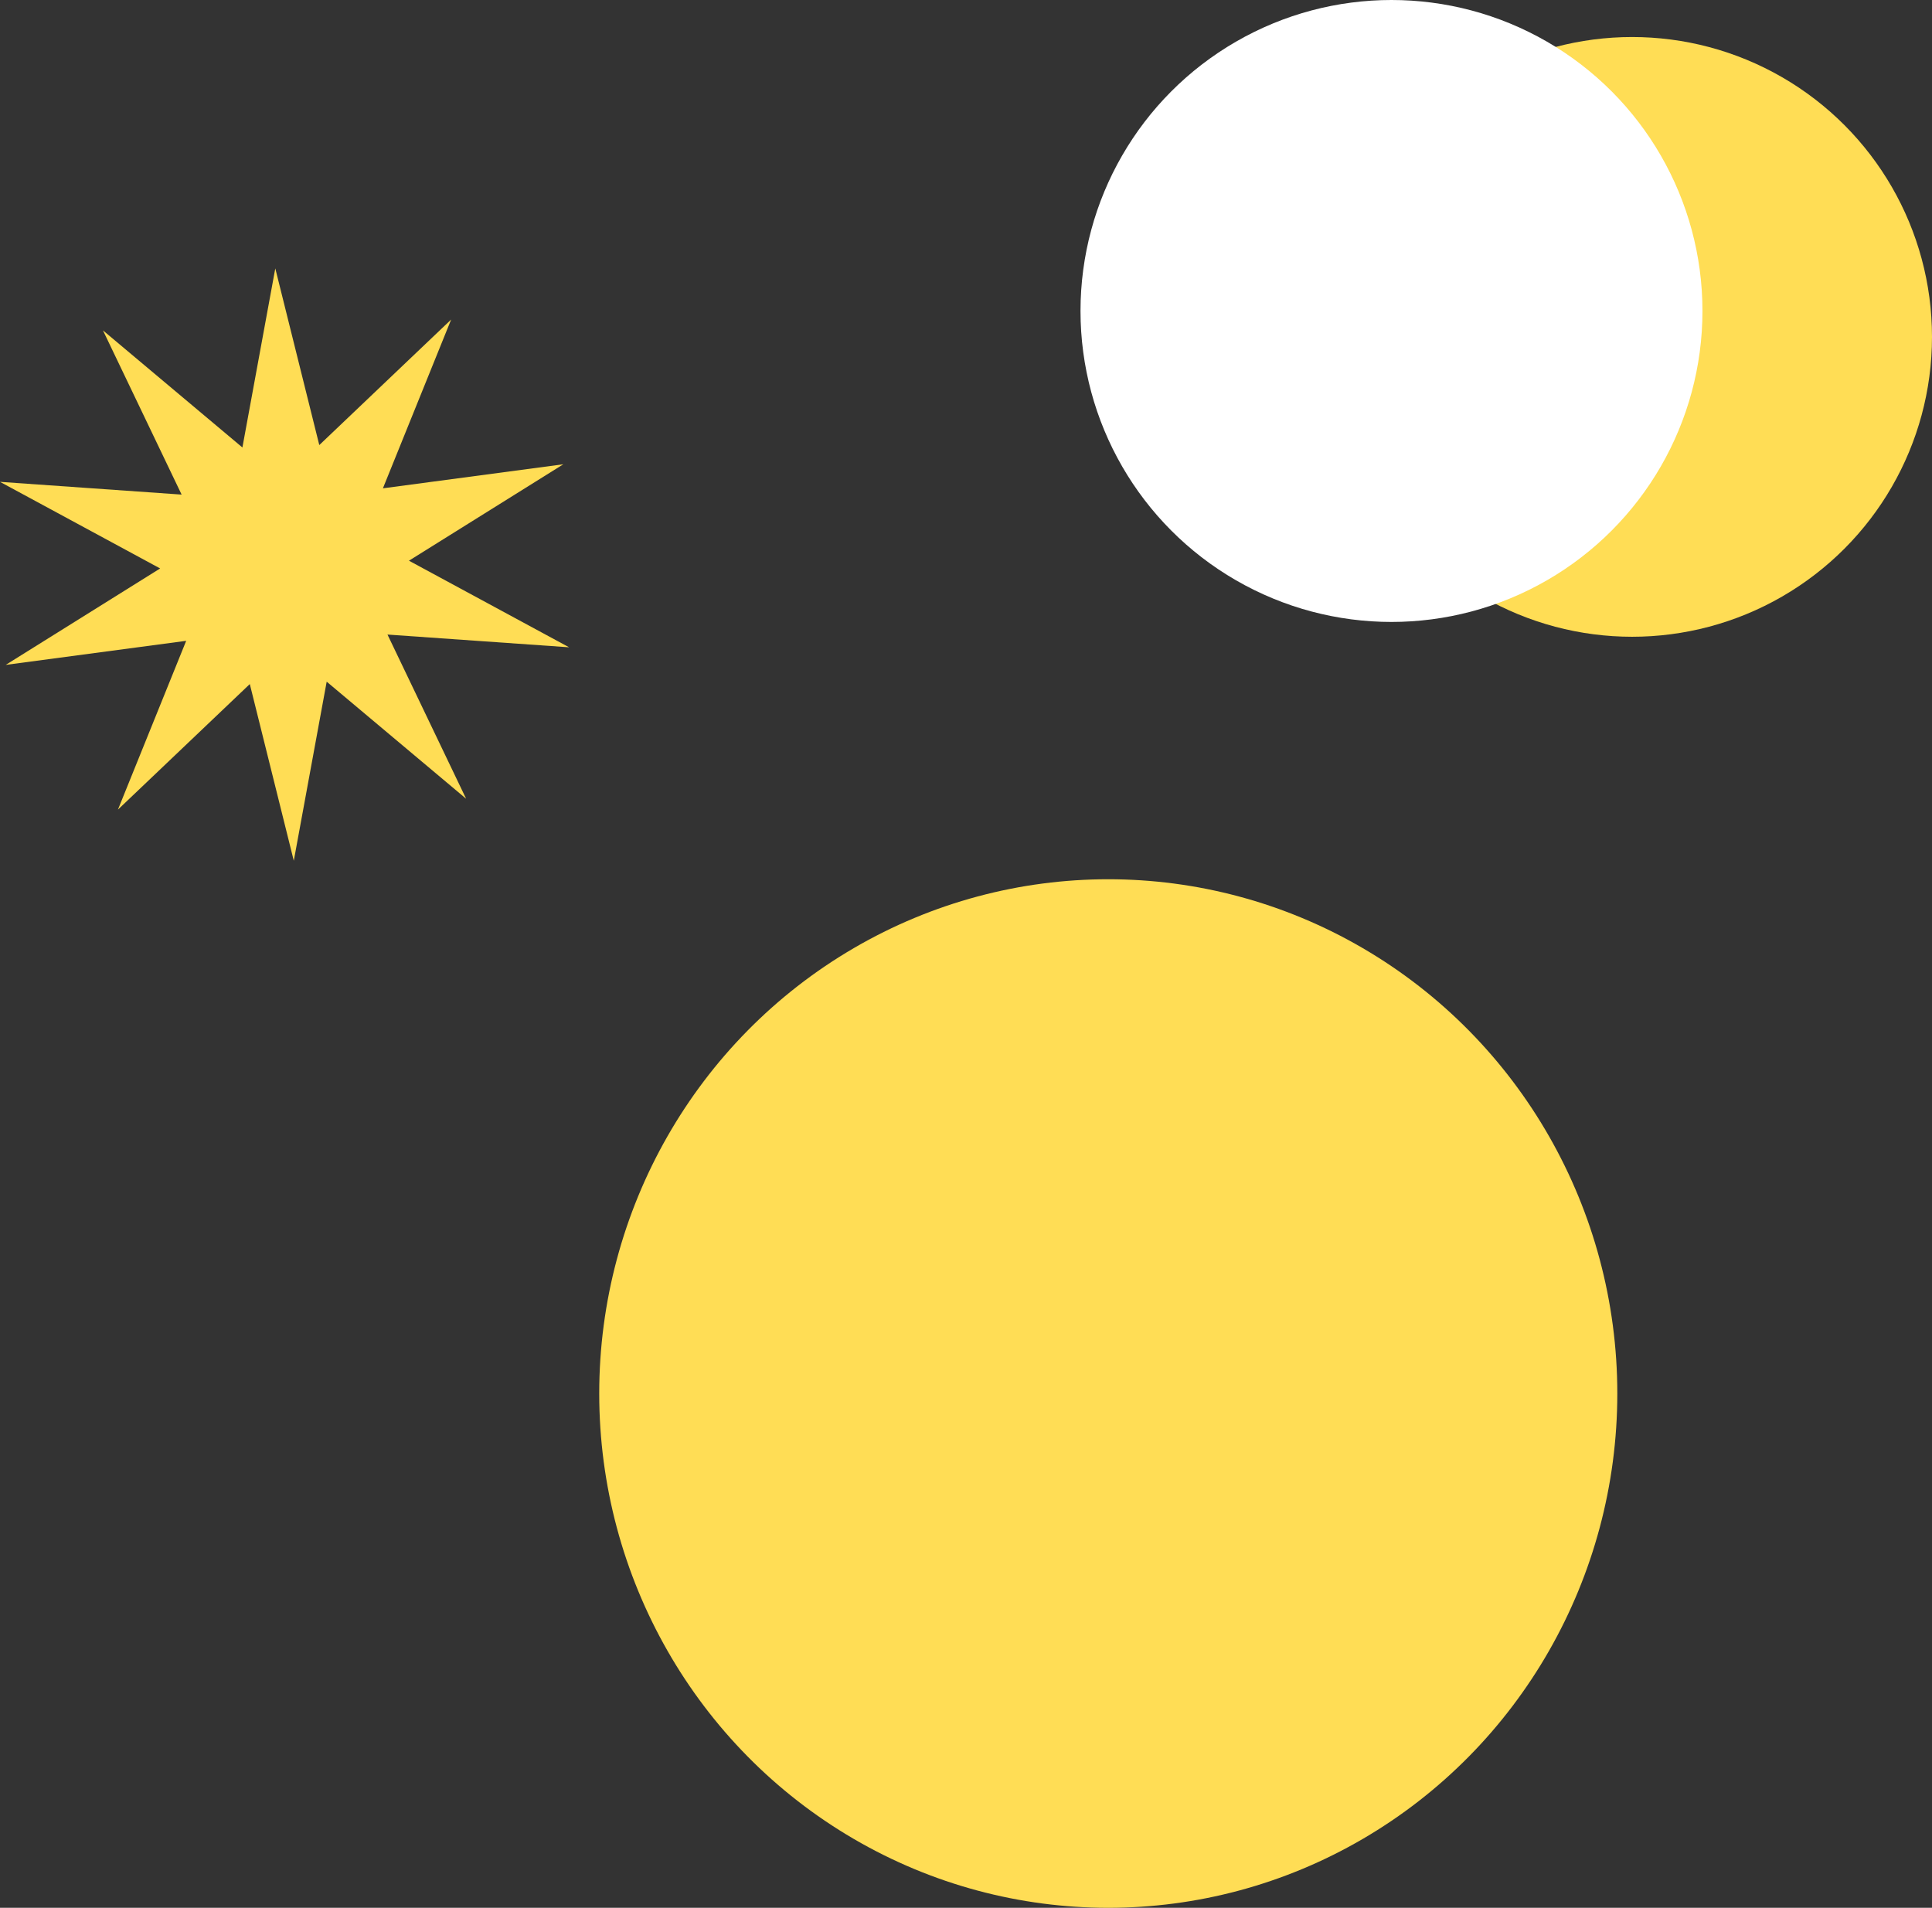 <?xml version="1.0" encoding="UTF-8" standalone="no"?>
<svg
   xmlns:dc="http://purl.org/dc/elements/1.1/"
   xmlns:cc="http://creativecommons.org/ns#"
   xmlns:rdf="http://www.w3.org/1999/02/22-rdf-syntax-ns#"
   xmlns:svg="http://www.w3.org/2000/svg"
   xmlns="http://www.w3.org/2000/svg"
   id="svg4627"
   version="1.1"
   viewBox="0 0 157.8 155.828"
   height="155.828mm"
   width="157.8mm">
  <rect x="0" y="0" width="157.8" height="155.828" fill="#333333" stroke="none"/>
  <defs
     id="defs4621" />
  <g
     transform="translate(-16.825,-41.488)"
     id="layer1">
    <ellipse
       ry="42.006"
       rx="41.577"
       cy="155.31"
       cx="107.345"
       id="path5172"
       style="fill:#ffdd55;fill-opacity:1;stroke:none;stroke-width:2.336;stroke-miterlimit:4;stroke-dasharray:none;stroke-opacity:1" />
    <path
       d="M 40.821,111.792 37.228,97.362 26.458,107.616 32.032,93.83 17.293,95.795 29.905,87.919 16.825,80.845 l 14.834,1.041 -6.424,-13.411 11.389,9.562 2.686,-14.626 3.594,14.43 10.77,-10.254 -5.574,13.786 14.74,-1.965 -12.613,7.877 13.08,7.074 -14.834,-1.041 6.424,13.411 -11.389,-9.562 z"
       id="path5178"
       style="fill:#ffdd55;fill-opacity:1;stroke:none;stroke-width:3.465;stroke-miterlimit:4;stroke-dasharray:none;stroke-opacity:1" />
    <g
       id="g5813">
      <circle
         style="fill:#ffdd55;fill-opacity:1;stroke:none;stroke-width:2.772;stroke-miterlimit:4;stroke-dasharray:none;stroke-opacity:1"
         id="path5182"
         cx="150.132"
         cy="69.005"
         r="24.493" />
      <circle
         style="fill:#ffffff;fill-opacity:1;stroke:none;stroke-width:2.772;stroke-miterlimit:4;stroke-dasharray:none;stroke-opacity:1"
         id="path5184"
         cx="130.477"
         cy="66.888"
         r="25.4" />
    </g>
  </g>
</svg>
